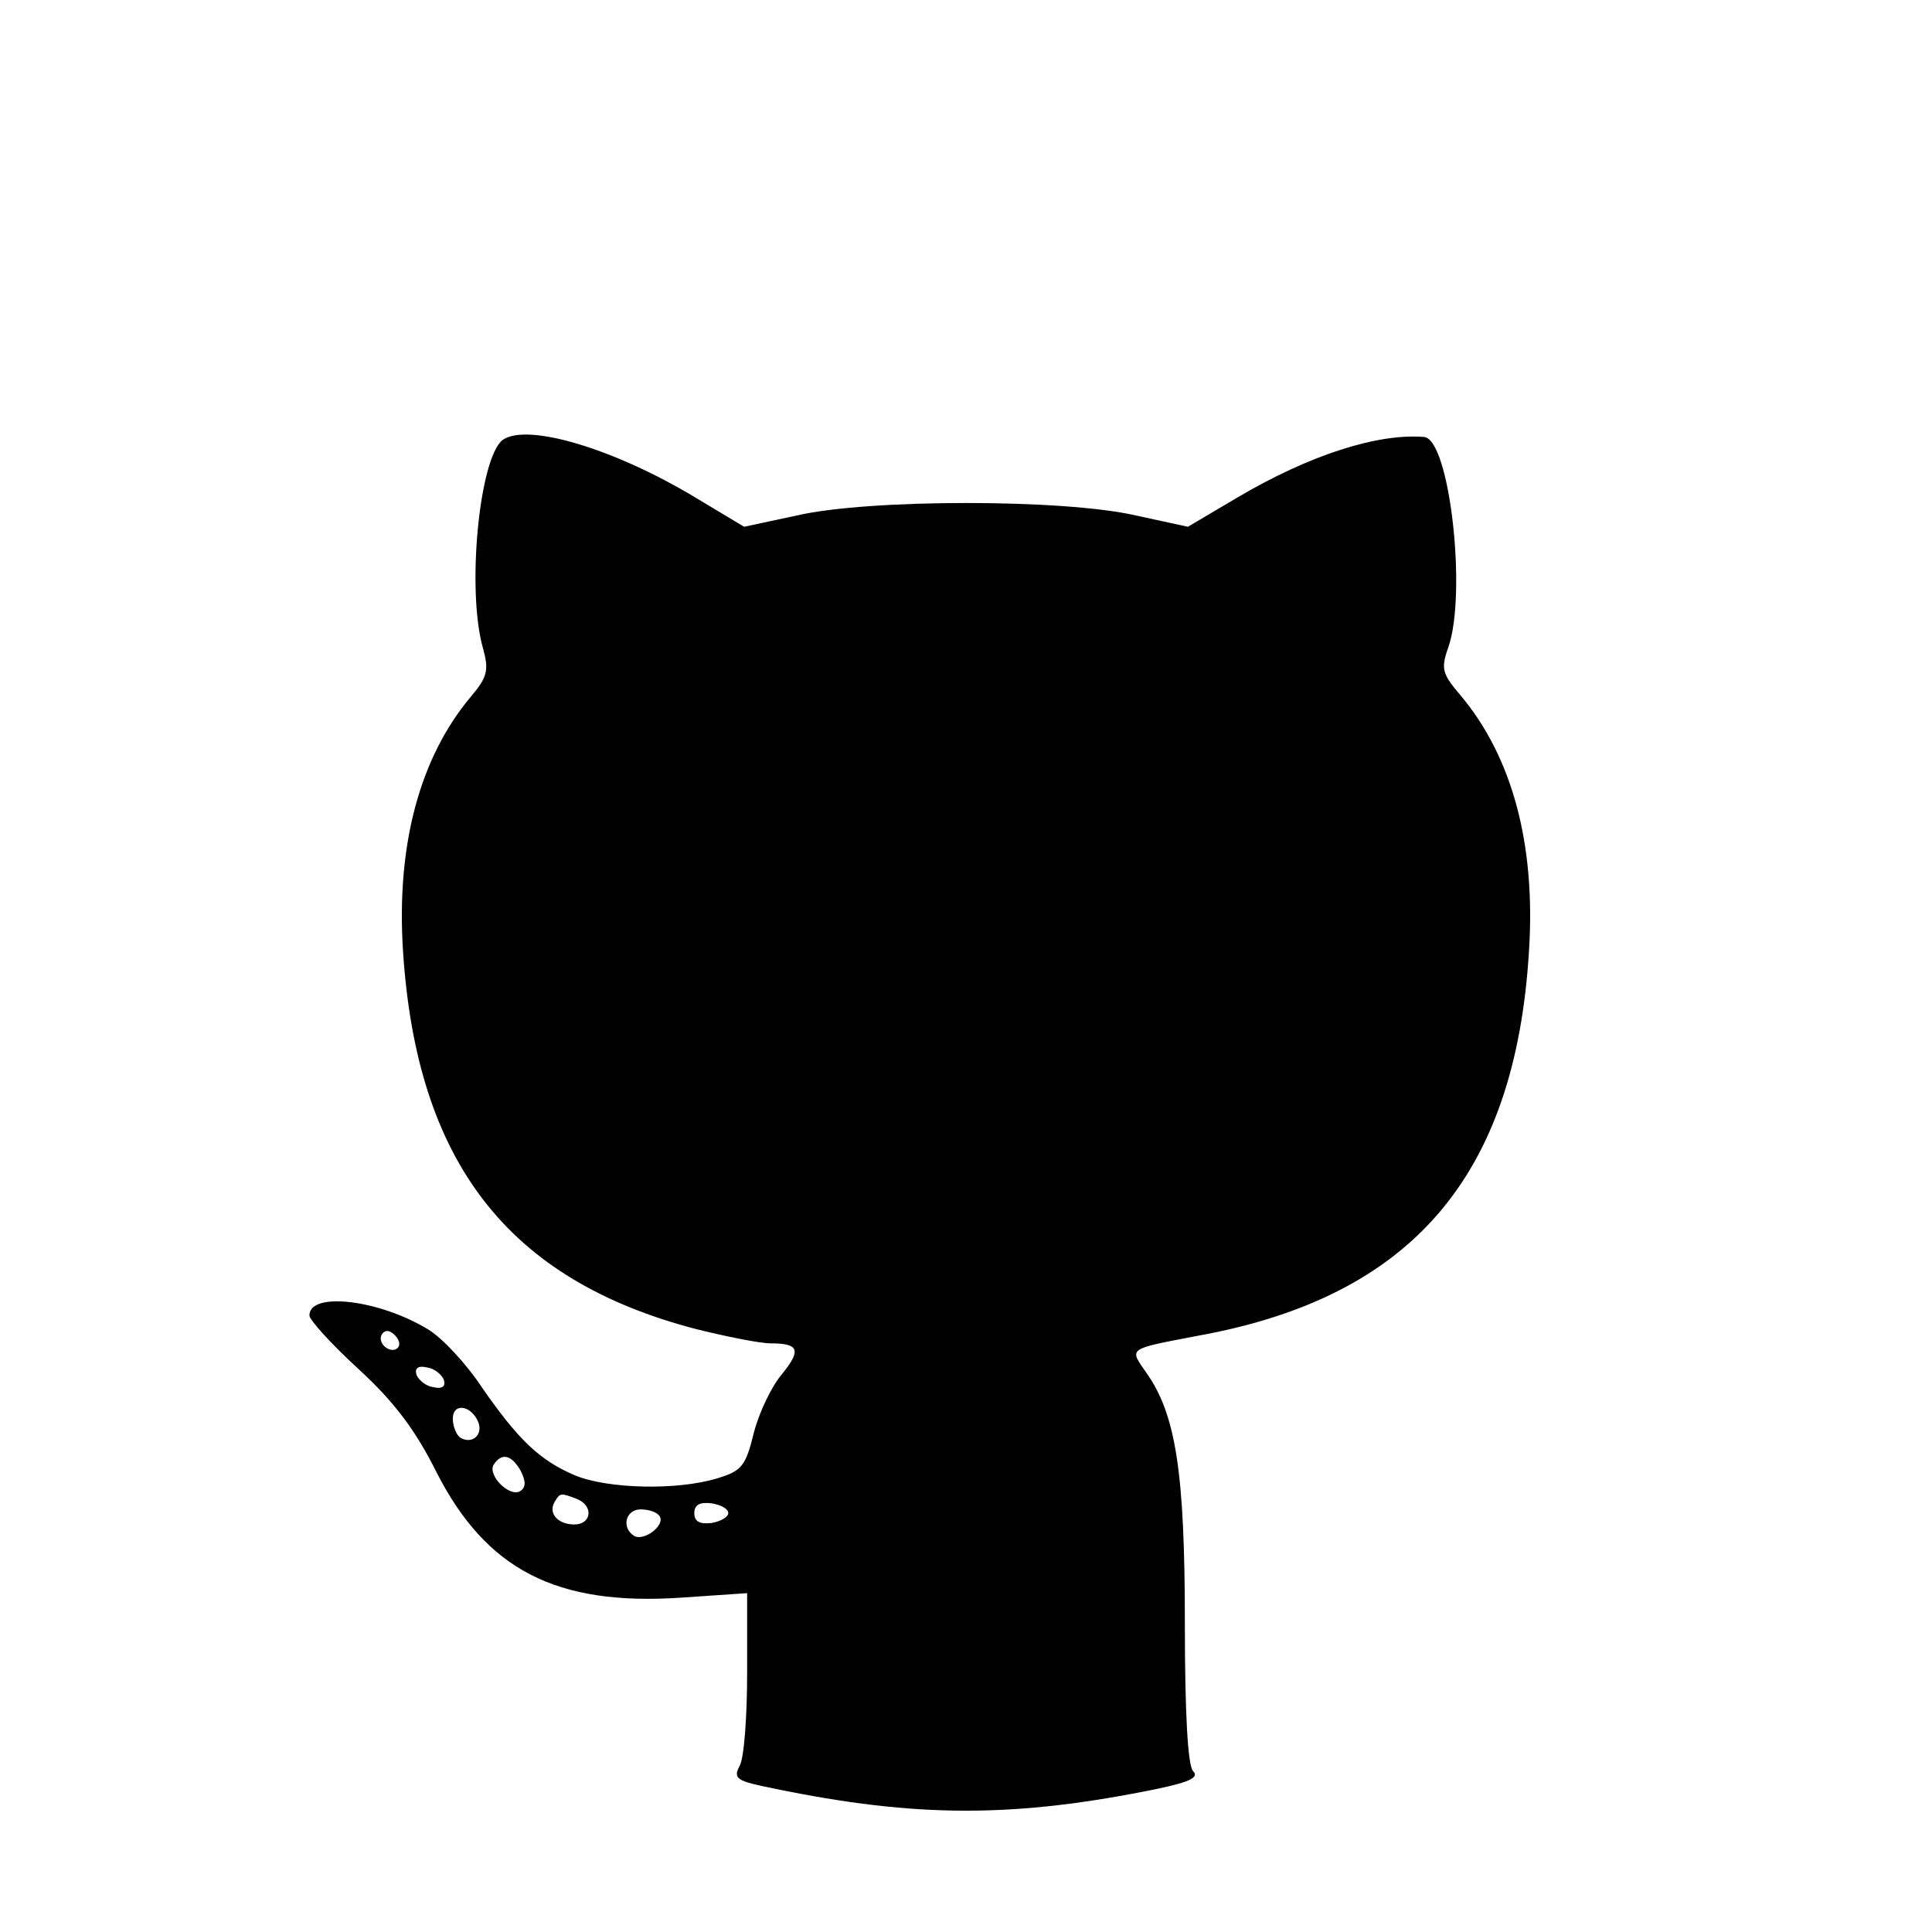 <?xml version="1.0" standalone="no"?>
<!DOCTYPE svg PUBLIC "-//W3C//DTD SVG 20010904//EN"
 "http://www.w3.org/TR/2001/REC-SVG-20010904/DTD/svg10.dtd">
<svg version="1.0" xmlns="http://www.w3.org/2000/svg"
 width="256pt" height="256pt" viewBox="0 0 256 256"
 preserveAspectRatio="xMidYMid meet">

<g transform="translate(0,256) scale(0.1,-0.1)"
fill="#000000" stroke="none">
<path d="M666 1977 c-31 -24 -48 -199 -26 -276 8 -29 6 -38 -16 -64 -68 -81
-99 -197 -90 -337 18 -280 139 -436 388 -501 40 -10 85 -19 99 -19 38 0 41 -9
15 -41 -13 -15 -30 -50 -37 -77 -11 -45 -16 -51 -49 -61 -53 -16 -144 -14
-188 4 -47 20 -75 47 -123 116 -21 32 -53 66 -71 77 -65 40 -158 51 -158 19 0
-6 29 -38 65 -71 48 -44 76 -82 103 -136 66 -130 159 -178 324 -167 l88 6 0
-105 c0 -58 -4 -114 -10 -124 -9 -17 -4 -20 46 -30 189 -39 319 -39 509 0 42
9 54 15 46 23 -7 7 -11 74 -11 197 0 199 -12 276 -51 331 -23 33 -26 31 68 49
283 51 421 211 439 510 9 141 -22 257 -91 339 -24 28 -26 35 -16 63 25 71 2
276 -32 279 -62 5 -152 -24 -247 -80 l-66 -39 -69 15 c-95 22 -354 22 -449 0
l-70 -15 -65 39 c-108 65 -223 99 -255 76z m-139 -1203 c-9 -9 -28 6 -21 18 4
6 10 6 17 -1 6 -6 8 -13 4 -17z m61 -42 c3 -9 -2 -13 -14 -10 -9 1 -19 9 -22
16 -3 9 2 13 14 10 9 -1 19 -9 22 -16z m46 -57 c6 -17 -9 -29 -24 -20 -5 3
-10 15 -10 25 0 22 25 18 34 -5z m56 -64 c7 -14 7 -22 -1 -27 -14 -8 -43 21
-35 35 11 17 24 13 36 -8z m74 -37 c23 -9 20 -34 -3 -34 -22 0 -35 15 -26 30
7 12 8 12 29 4z m201 -19 c0 -5 -10 -11 -22 -13 -16 -2 -23 2 -23 13 0 11 7
15 23 13 12 -2 22 -7 22 -13z m-91 -4 c8 -12 -21 -34 -34 -26 -17 11 -11 35 9
35 11 0 22 -4 25 -9z"/>
</g>
</svg>
